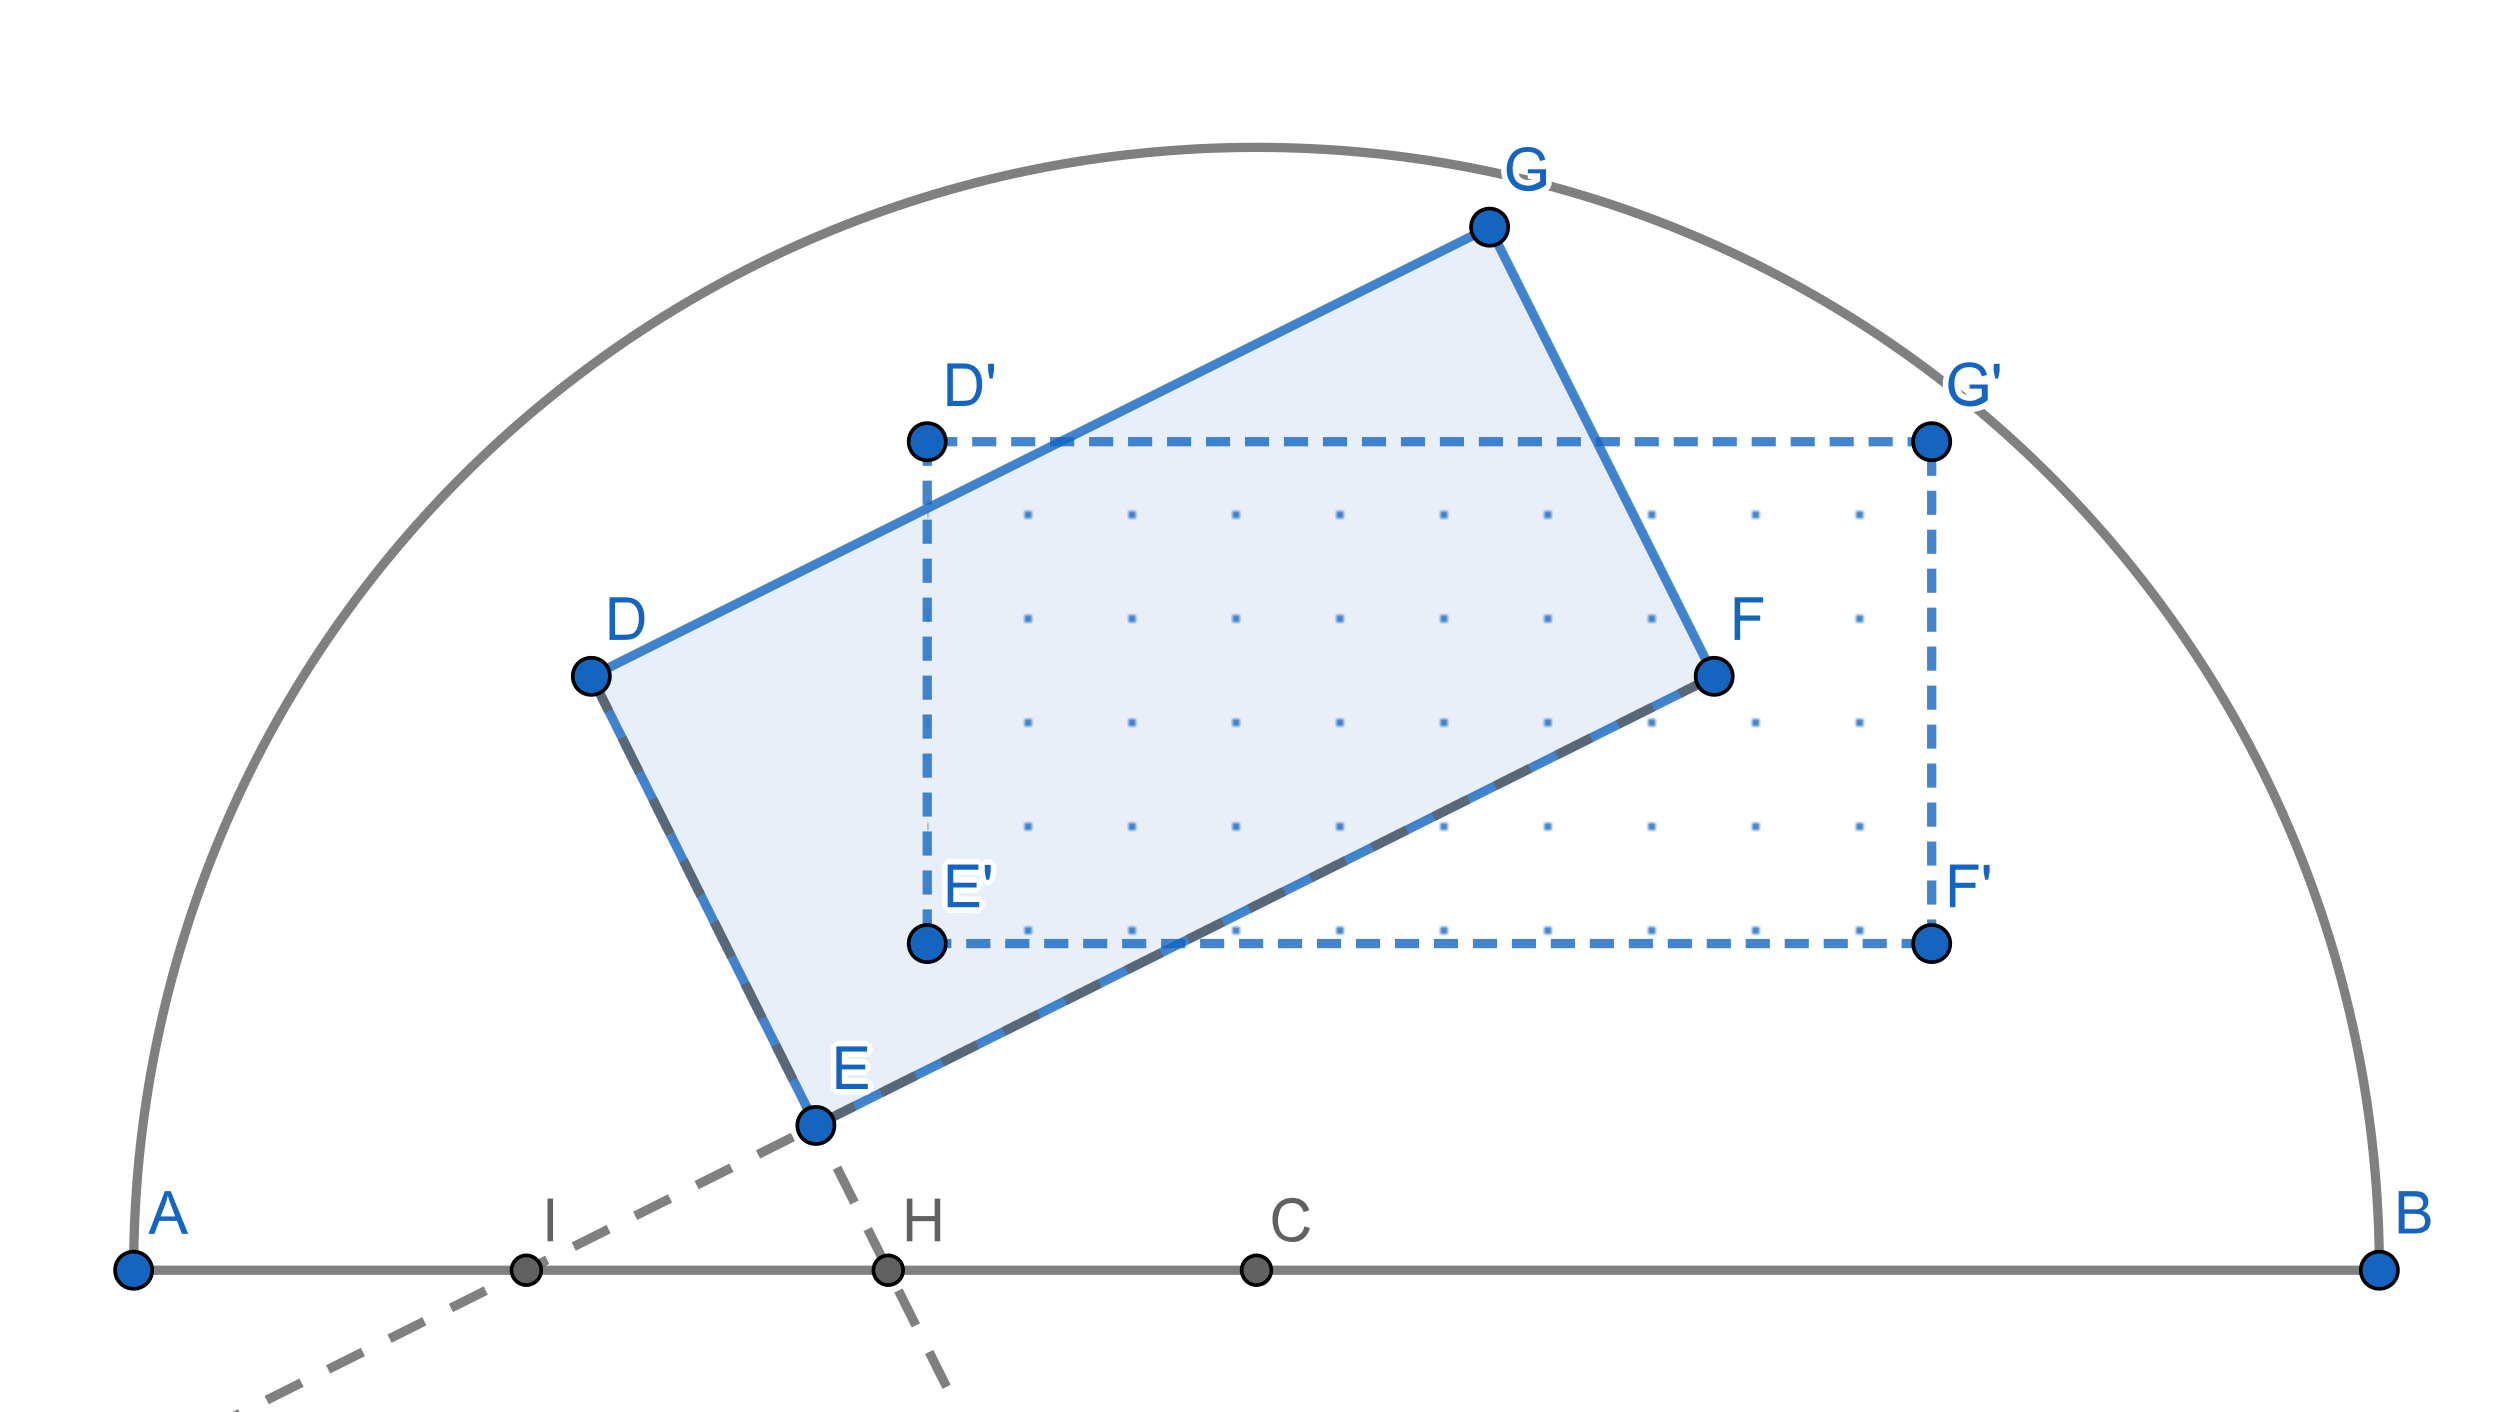 <?xml version="1.0" encoding="utf-8"?>
<!-- Generator: Adobe Illustrator 27.0.0, SVG Export Plug-In . SVG Version: 6.00 Build 0)  -->
<svg version="1.1" id="图层_1" xmlns="http://www.w3.org/2000/svg" xmlns:xlink="http://www.w3.org/1999/xlink" x="0px" y="0px"
	 viewBox="0 0 673.5 380.4" enable-background="new 0 0 673.5 380.4" xml:space="preserve">
<pattern  x="-277" y="380.4" width="28" height="28" patternUnits="userSpaceOnUse" id="NCgwUnRhoSxC" viewBox="0 -28 28 28" overflow="visible">
	<g>
		<rect y="-28" fill="none" width="28" height="28"/>
		<path fill="#1565C0" d="M11-10c0-0.6-0.4-1-1-1s-1,0.4-1,1s0.4,1,1,1S11-9.4,11-10"/>
	</g>
</pattern>
<g>
	<defs>
		<rect id="SVGID_1_" x="-277" y="-395.6" width="1278" height="776"/>
	</defs>
	<clipPath id="SVGID_00000041979405215183778410000001578158370949622940_">
		<use xlink:href="#SVGID_1_"  overflow="visible"/>
	</clipPath>
	<g transform="scale(1,1)" clip-path="url(#SVGID_00000041979405215183778410000001578158370949622940_)">
		<g>
			<rect x="-277" y="-395.6" fill="#FFFFFF" width="1278" height="776"/>
			<path fill-rule="evenodd" clip-rule="evenodd" fill="#1565C0" fill-opacity="9.803922e-02" d="M159.3,182.2l60.5,121l242-121
				l-60.5-121L159.3,182.2z"/>
			
				<pattern  id="SVGID_00000064334945316539800930000017017325023845527680_" xlink:href="#NCgwUnRhoSxC" patternTransform="matrix(1 0 0 -1 12 -16123)">
			</pattern>
			<path fill-rule="evenodd" clip-rule="evenodd" fill="url(#SVGID_00000064334945316539800930000017017325023845527680_)" d="
				M249.8,119v135.3h270.6V119H249.8z"/>
			
				<path fill="none" stroke="#616161" stroke-width="2.5" stroke-linecap="round" stroke-linejoin="round" stroke-miterlimit="10" stroke-opacity="0.8" d="
				M641,342.2c0-167.1-135.4-302.5-302.5-302.5S36,175.1,36,342.2"/>
			
				<path fill="none" stroke="#616161" stroke-width="2.5" stroke-linecap="round" stroke-linejoin="round" stroke-miterlimit="10" stroke-opacity="0.8" d="
				M36,342.2h605"/>
			
				<path fill="none" stroke="#1565C0" stroke-width="2.5" stroke-linecap="round" stroke-linejoin="round" stroke-miterlimit="10" stroke-opacity="0.8" d="
				M159.3,182.2l60.5,121"/>
			
				<path fill="none" stroke="#1565C0" stroke-width="2.5" stroke-linecap="round" stroke-linejoin="round" stroke-miterlimit="10" stroke-opacity="0.8" d="
				M219.8,303.2l242-121"/>
			
				<path fill="none" stroke="#1565C0" stroke-width="2.5" stroke-linecap="round" stroke-linejoin="round" stroke-miterlimit="10" stroke-opacity="0.8" d="
				M461.8,182.2l-60.5-121"/>
			
				<path fill="none" stroke="#1565C0" stroke-width="2.5" stroke-linecap="round" stroke-linejoin="round" stroke-miterlimit="10" stroke-opacity="0.8" d="
				M401.3,61.2l-242,121"/>
			
				<path fill="none" stroke="#616161" stroke-width="2.5" stroke-linejoin="round" stroke-miterlimit="10" stroke-opacity="0.8" stroke-dasharray="10.5,8" d="
				M159.3,182.2l99.1,198.2"/>
			
				<path fill="none" stroke="#616161" stroke-width="2.5" stroke-linejoin="round" stroke-miterlimit="10" stroke-opacity="0.8" stroke-dasharray="10.5,8" d="
				M461.8,182.2L-277,551.6"/>
			
				<path fill="none" stroke="#1565C0" stroke-width="2.5" stroke-linejoin="round" stroke-miterlimit="10" stroke-opacity="0.8" stroke-dasharray="6.5,4" d="
				M249.8,119v135.3"/>
			
				<path fill="none" stroke="#1565C0" stroke-width="2.5" stroke-linejoin="round" stroke-miterlimit="10" stroke-opacity="0.8" stroke-dasharray="6.5,4" d="
				M249.8,254.2h270.6"/>
			
				<path fill="none" stroke="#1565C0" stroke-width="2.5" stroke-linejoin="round" stroke-miterlimit="10" stroke-opacity="0.8" stroke-dasharray="6.5,4" d="
				M520.4,254.2V119"/>
			
				<path fill="none" stroke="#1565C0" stroke-width="2.5" stroke-linejoin="round" stroke-miterlimit="10" stroke-opacity="0.8" stroke-dasharray="6.5,4" d="
				M520.4,119H249.8"/>
			<path fill="#1565C0" d="M41,342.2c0,2.8-2.2,5-5,5s-5-2.2-5-5s2.2-5,5-5S41,339.5,41,342.2z"/>
			<path fill="none" stroke="#000000" stroke-linecap="round" stroke-linejoin="round" stroke-miterlimit="10" d="M41,342.2
				c0,2.8-2.2,5-5,5s-5-2.2-5-5s2.2-5,5-5S41,339.5,41,342.2z"/>
			<g enable-background="new    ">
				<path fill="#1565C0" d="M40,332.4l4.4-11.5H46l4.7,11.5H49l-1.3-3.5h-4.8l-1.3,3.5H40z M43.3,327.7h3.9l-1.2-3.2
					c-0.4-1-0.6-1.8-0.8-2.4c-0.1,0.7-0.4,1.5-0.6,2.2L43.3,327.7z"/>
			</g>
			<g enable-background="new    ">
				<path fill="none" stroke="#FFFFFF" stroke-width="3" stroke-linejoin="bevel" stroke-miterlimit="10" d="M40,332.4l4.4-11.5H46
					l4.7,11.5H49l-1.3-3.5h-4.8l-1.3,3.5H40z M43.3,327.7h3.9l-1.2-3.2c-0.4-1-0.6-1.8-0.8-2.4c-0.1,0.7-0.4,1.5-0.6,2.2L43.3,327.7
					z"/>
			</g>
			<g enable-background="new    ">
				<path fill="#1565C0" d="M40,332.4l4.4-11.5H46l4.7,11.5H49l-1.3-3.5h-4.8l-1.3,3.5H40z M43.3,327.7h3.9l-1.2-3.2
					c-0.4-1-0.6-1.8-0.8-2.4c-0.1,0.7-0.4,1.5-0.6,2.2L43.3,327.7z"/>
			</g>
			<path fill="#1565C0" d="M646,342.2c0,2.8-2.2,5-5,5s-5-2.2-5-5s2.2-5,5-5S646,339.5,646,342.2z"/>
			<path fill="none" stroke="#000000" stroke-linecap="round" stroke-linejoin="round" stroke-miterlimit="10" d="M646,342.2
				c0,2.8-2.2,5-5,5s-5-2.2-5-5s2.2-5,5-5S646,339.5,646,342.2z"/>
			<g enable-background="new    ">
				<path fill="#1565C0" d="M646.2,332.4v-11.5h4.3c0.9,0,1.6,0.1,2.1,0.3c0.5,0.2,0.9,0.6,1.2,1.1c0.3,0.5,0.4,1,0.4,1.5
					c0,0.5-0.1,1-0.4,1.4s-0.7,0.8-1.2,1c0.7,0.2,1.2,0.5,1.6,1c0.4,0.5,0.6,1.1,0.6,1.7c0,0.5-0.1,1-0.3,1.5s-0.5,0.8-0.8,1.1
					c-0.3,0.2-0.8,0.4-1.3,0.6c-0.5,0.1-1.1,0.2-1.8,0.2H646.2z M647.7,325.8h2.5c0.7,0,1.2,0,1.4-0.1c0.4-0.1,0.7-0.3,0.9-0.6
					s0.3-0.6,0.3-1c0-0.4-0.1-0.7-0.3-1c-0.2-0.3-0.4-0.5-0.8-0.6c-0.3-0.1-0.9-0.2-1.7-0.2h-2.3V325.8z M647.7,331h2.9
					c0.5,0,0.8,0,1-0.1c0.3-0.1,0.6-0.2,0.9-0.3s0.4-0.4,0.6-0.6c0.2-0.3,0.2-0.6,0.2-1c0-0.4-0.1-0.8-0.3-1.1s-0.5-0.5-0.9-0.7
					c-0.4-0.1-0.9-0.2-1.7-0.2h-2.6V331z"/>
			</g>
			<g enable-background="new    ">
				<path fill="none" stroke="#FFFFFF" stroke-width="3" stroke-linejoin="bevel" stroke-miterlimit="10" d="M646.2,332.4v-11.5h4.3
					c0.9,0,1.6,0.1,2.1,0.3c0.5,0.2,0.9,0.6,1.2,1.1c0.3,0.5,0.4,1,0.4,1.5c0,0.5-0.1,1-0.4,1.4s-0.7,0.8-1.2,1
					c0.7,0.2,1.2,0.5,1.6,1c0.4,0.5,0.6,1.1,0.6,1.7c0,0.5-0.1,1-0.3,1.5s-0.5,0.8-0.8,1.1c-0.3,0.2-0.8,0.4-1.3,0.6
					c-0.5,0.1-1.1,0.2-1.8,0.2H646.2z M647.7,325.8h2.5c0.7,0,1.2,0,1.4-0.1c0.4-0.1,0.7-0.3,0.9-0.6s0.3-0.6,0.3-1
					c0-0.4-0.1-0.7-0.3-1c-0.2-0.3-0.4-0.5-0.8-0.6c-0.3-0.1-0.9-0.2-1.7-0.2h-2.3V325.8z M647.7,331h2.9c0.5,0,0.8,0,1-0.1
					c0.3-0.1,0.6-0.2,0.9-0.3s0.4-0.4,0.6-0.6c0.2-0.3,0.2-0.6,0.2-1c0-0.4-0.1-0.8-0.3-1.1s-0.5-0.5-0.9-0.7
					c-0.4-0.1-0.9-0.2-1.7-0.2h-2.6V331z"/>
			</g>
			<g enable-background="new    ">
				<path fill="#1565C0" d="M646.2,332.4v-11.5h4.3c0.9,0,1.6,0.1,2.1,0.3c0.5,0.2,0.9,0.6,1.2,1.1c0.3,0.5,0.4,1,0.4,1.5
					c0,0.5-0.1,1-0.4,1.4s-0.7,0.8-1.2,1c0.7,0.2,1.2,0.5,1.6,1c0.4,0.5,0.6,1.1,0.6,1.7c0,0.5-0.1,1-0.3,1.5s-0.5,0.8-0.8,1.1
					c-0.3,0.2-0.8,0.4-1.3,0.6c-0.5,0.1-1.1,0.2-1.8,0.2H646.2z M647.7,325.8h2.5c0.7,0,1.2,0,1.4-0.1c0.4-0.1,0.7-0.3,0.9-0.6
					s0.3-0.6,0.3-1c0-0.4-0.1-0.7-0.3-1c-0.2-0.3-0.4-0.5-0.8-0.6c-0.3-0.1-0.9-0.2-1.7-0.2h-2.3V325.8z M647.7,331h2.9
					c0.5,0,0.8,0,1-0.1c0.3-0.1,0.6-0.2,0.9-0.3s0.4-0.4,0.6-0.6c0.2-0.3,0.2-0.6,0.2-1c0-0.4-0.1-0.8-0.3-1.1s-0.5-0.5-0.9-0.7
					c-0.4-0.1-0.9-0.2-1.7-0.2h-2.6V331z"/>
			</g>
			<path fill="#616161" d="M342.5,342.2c0,2.2-1.8,4-4,4c-2.2,0-4-1.8-4-4c0-2.2,1.8-4,4-4C340.7,338.2,342.5,340,342.5,342.2z"/>
			<path fill="none" stroke="#000000" stroke-linecap="round" stroke-linejoin="round" stroke-miterlimit="10" d="M342.5,342.2
				c0,2.2-1.8,4-4,4c-2.2,0-4-1.8-4-4c0-2.2,1.8-4,4-4C340.7,338.2,342.5,340,342.5,342.2z"/>
			<g enable-background="new    ">
				<path fill="#616161" d="M351.4,330.4l1.5,0.4c-0.3,1.2-0.9,2.2-1.7,2.8c-0.8,0.7-1.8,1-3,1c-1.2,0-2.2-0.3-3-0.8
					s-1.4-1.2-1.8-2.2c-0.4-1-0.6-2-0.6-3.1c0-1.2,0.2-2.2,0.7-3.1c0.5-0.9,1.1-1.6,1.9-2c0.8-0.5,1.8-0.7,2.8-0.7
					c1.1,0,2.1,0.3,2.9,0.9s1.3,1.4,1.6,2.5l-1.5,0.4c-0.3-0.8-0.7-1.4-1.2-1.8c-0.5-0.4-1.1-0.6-1.9-0.6c-0.9,0-1.6,0.2-2.2,0.6
					c-0.6,0.4-1,1-1.2,1.7c-0.2,0.7-0.4,1.4-0.4,2.2c0,1,0.1,1.8,0.4,2.6c0.3,0.7,0.7,1.3,1.3,1.6c0.6,0.4,1.2,0.5,1.9,0.5
					c0.8,0,1.6-0.2,2.2-0.7C350.8,332.1,351.2,331.3,351.4,330.4z"/>
			</g>
			<g enable-background="new    ">
				<path fill="none" stroke="#FFFFFF" stroke-width="3" stroke-linejoin="bevel" stroke-miterlimit="10" d="M351.4,330.4l1.5,0.4
					c-0.3,1.2-0.9,2.2-1.7,2.8c-0.8,0.7-1.8,1-3,1c-1.2,0-2.2-0.3-3-0.8s-1.4-1.2-1.8-2.2c-0.4-1-0.6-2-0.6-3.1
					c0-1.2,0.2-2.2,0.7-3.1c0.5-0.9,1.1-1.6,1.9-2c0.8-0.5,1.8-0.7,2.8-0.7c1.1,0,2.1,0.3,2.9,0.9s1.3,1.4,1.6,2.5l-1.5,0.4
					c-0.3-0.8-0.7-1.4-1.2-1.8c-0.5-0.4-1.1-0.6-1.9-0.6c-0.9,0-1.6,0.2-2.2,0.6c-0.6,0.4-1,1-1.2,1.7c-0.2,0.7-0.4,1.4-0.4,2.2
					c0,1,0.1,1.8,0.4,2.6c0.3,0.7,0.7,1.3,1.3,1.6c0.6,0.4,1.2,0.5,1.9,0.5c0.8,0,1.6-0.2,2.2-0.7
					C350.8,332.1,351.2,331.3,351.4,330.4z"/>
			</g>
			<g enable-background="new    ">
				<path fill="#616161" d="M351.4,330.4l1.5,0.4c-0.3,1.2-0.9,2.2-1.7,2.8c-0.8,0.7-1.8,1-3,1c-1.2,0-2.2-0.3-3-0.8
					s-1.4-1.2-1.8-2.2c-0.4-1-0.6-2-0.6-3.1c0-1.2,0.2-2.2,0.7-3.1c0.5-0.9,1.1-1.6,1.9-2c0.8-0.5,1.8-0.7,2.8-0.7
					c1.1,0,2.1,0.3,2.9,0.9s1.3,1.4,1.6,2.5l-1.5,0.4c-0.3-0.8-0.7-1.4-1.2-1.8c-0.5-0.4-1.1-0.6-1.9-0.6c-0.9,0-1.6,0.2-2.2,0.6
					c-0.6,0.4-1,1-1.2,1.7c-0.2,0.7-0.4,1.4-0.4,2.2c0,1,0.1,1.8,0.4,2.6c0.3,0.7,0.7,1.3,1.3,1.6c0.6,0.4,1.2,0.5,1.9,0.5
					c0.8,0,1.6-0.2,2.2-0.7C350.8,332.1,351.2,331.3,351.4,330.4z"/>
			</g>
			<path fill="#1565C0" d="M224.8,303.2c0,2.8-2.2,5-5,5c-2.8,0-5-2.2-5-5s2.2-5,5-5C222.6,298.2,224.8,300.4,224.8,303.2z"/>
			<path fill="none" stroke="#000000" stroke-linecap="round" stroke-linejoin="round" stroke-miterlimit="10" d="M224.8,303.2
				c0,2.8-2.2,5-5,5c-2.8,0-5-2.2-5-5s2.2-5,5-5C222.6,298.2,224.8,300.4,224.8,303.2z"/>
			<g enable-background="new    ">
				<path fill="#1565C0" d="M225.3,293.4v-11.5h8.3v1.4h-6.8v3.5h6.3v1.3h-6.3v3.9h7v1.4H225.3z"/>
			</g>
			<g enable-background="new    ">
				<path fill="none" stroke="#FFFFFF" stroke-width="3" stroke-linejoin="bevel" stroke-miterlimit="10" d="M225.3,293.4v-11.5h8.3
					v1.4h-6.8v3.5h6.3v1.3h-6.3v3.9h7v1.4H225.3z"/>
			</g>
			<g enable-background="new    ">
				<path fill="#1565C0" d="M225.3,293.4v-11.5h8.3v1.4h-6.8v3.5h6.3v1.3h-6.3v3.9h7v1.4H225.3z"/>
			</g>
			<path fill="#1565C0" d="M466.8,182.2c0,2.8-2.2,5-5,5c-2.8,0-5-2.2-5-5s2.2-5,5-5C464.6,177.2,466.8,179.4,466.8,182.2z"/>
			<path fill="none" stroke="#000000" stroke-linecap="round" stroke-linejoin="round" stroke-miterlimit="10" d="M466.8,182.2
				c0,2.8-2.2,5-5,5c-2.8,0-5-2.2-5-5s2.2-5,5-5C464.6,177.2,466.8,179.4,466.8,182.2z"/>
			<g enable-background="new    ">
				<path fill="#1565C0" d="M467.3,172.4v-11.5h7.7v1.4h-6.2v3.5h5.4v1.4h-5.4v5.2H467.3z"/>
			</g>
			<g enable-background="new    ">
				<path fill="none" stroke="#FFFFFF" stroke-width="3" stroke-linejoin="bevel" stroke-miterlimit="10" d="M467.3,172.4v-11.5h7.7
					v1.4h-6.2v3.5h5.4v1.4h-5.4v5.2H467.3z"/>
			</g>
			<g enable-background="new    ">
				<path fill="#1565C0" d="M467.3,172.4v-11.5h7.7v1.4h-6.2v3.5h5.4v1.4h-5.4v5.2H467.3z"/>
			</g>
			<path fill="#1565C0" d="M164.3,182.2c0,2.8-2.2,5-5,5c-2.8,0-5-2.2-5-5s2.2-5,5-5C162.1,177.2,164.3,179.4,164.3,182.2z"/>
			<path fill="none" stroke="#000000" stroke-linecap="round" stroke-linejoin="round" stroke-miterlimit="10" d="M164.3,182.2
				c0,2.8-2.2,5-5,5c-2.8,0-5-2.2-5-5s2.2-5,5-5C162.1,177.2,164.3,179.4,164.3,182.2z"/>
			<g enable-background="new    ">
				<path fill="#1565C0" d="M164.2,172.4v-11.5h3.9c0.9,0,1.6,0.1,2,0.2c0.7,0.2,1.2,0.4,1.7,0.8c0.6,0.5,1.1,1.2,1.4,2
					c0.3,0.8,0.4,1.7,0.4,2.7c0,0.9-0.1,1.6-0.3,2.3s-0.5,1.2-0.8,1.7c-0.3,0.4-0.7,0.8-1,1c-0.4,0.3-0.8,0.4-1.4,0.6
					c-0.5,0.1-1.1,0.2-1.8,0.2H164.2z M165.8,171h2.4c0.8,0,1.3-0.1,1.8-0.2s0.8-0.3,1-0.6c0.4-0.4,0.6-0.8,0.8-1.4
					c0.2-0.6,0.3-1.3,0.3-2.2c0-1.2-0.2-2.1-0.6-2.8c-0.4-0.6-0.9-1.1-1.4-1.3c-0.4-0.2-1.1-0.2-2-0.2h-2.4V171z"/>
			</g>
			<g enable-background="new    ">
				<path fill="none" stroke="#FFFFFF" stroke-width="3" stroke-linejoin="bevel" stroke-miterlimit="10" d="M164.2,172.4v-11.5h3.9
					c0.9,0,1.6,0.1,2,0.2c0.7,0.2,1.2,0.4,1.7,0.8c0.6,0.5,1.1,1.2,1.4,2c0.3,0.8,0.4,1.7,0.4,2.7c0,0.9-0.1,1.6-0.3,2.3
					s-0.5,1.2-0.8,1.7c-0.3,0.4-0.7,0.8-1,1c-0.4,0.3-0.8,0.4-1.4,0.6c-0.5,0.1-1.1,0.2-1.8,0.2H164.2z M165.8,171h2.4
					c0.8,0,1.3-0.1,1.8-0.2s0.8-0.3,1-0.6c0.4-0.4,0.6-0.8,0.8-1.4c0.2-0.6,0.3-1.3,0.3-2.2c0-1.2-0.2-2.1-0.6-2.8
					c-0.4-0.6-0.9-1.1-1.4-1.3c-0.4-0.2-1.1-0.2-2-0.2h-2.4V171z"/>
			</g>
			<g enable-background="new    ">
				<path fill="#1565C0" d="M164.2,172.4v-11.5h3.9c0.9,0,1.6,0.1,2,0.2c0.7,0.2,1.2,0.4,1.7,0.8c0.6,0.5,1.1,1.2,1.4,2
					c0.3,0.8,0.4,1.7,0.4,2.7c0,0.9-0.1,1.6-0.3,2.3s-0.5,1.2-0.8,1.7c-0.3,0.4-0.7,0.8-1,1c-0.4,0.3-0.8,0.4-1.4,0.6
					c-0.5,0.1-1.1,0.2-1.8,0.2H164.2z M165.8,171h2.4c0.8,0,1.3-0.1,1.8-0.2s0.8-0.3,1-0.6c0.4-0.4,0.6-0.8,0.8-1.4
					c0.2-0.6,0.3-1.3,0.3-2.2c0-1.2-0.2-2.1-0.6-2.8c-0.4-0.6-0.9-1.1-1.4-1.3c-0.4-0.2-1.1-0.2-2-0.2h-2.4V171z"/>
			</g>
			<path fill="#1565C0" d="M406.3,61.2c0,2.8-2.2,5-5,5c-2.8,0-5-2.2-5-5c0-2.8,2.2-5,5-5C404.1,56.2,406.3,58.4,406.3,61.2z"/>
			<path fill="none" stroke="#000000" stroke-linecap="round" stroke-linejoin="round" stroke-miterlimit="10" d="M406.3,61.2
				c0,2.8-2.2,5-5,5c-2.8,0-5-2.2-5-5c0-2.8,2.2-5,5-5C404.1,56.2,406.3,58.4,406.3,61.2z"/>
			<g enable-background="new    ">
				<path fill="#1565C0" d="M411.6,46.9v-1.3l4.9,0v4.2c-0.7,0.6-1.5,1-2.3,1.3c-0.8,0.3-1.6,0.4-2.4,0.4c-1.1,0-2.1-0.2-3.1-0.7
					c-0.9-0.5-1.6-1.2-2.1-2.1s-0.7-1.9-0.7-3.1c0-1.1,0.2-2.2,0.7-3.1c0.5-1,1.1-1.7,2-2.2s1.9-0.7,3-0.7c0.8,0,1.6,0.1,2.2,0.4
					c0.7,0.3,1.2,0.6,1.6,1.1c0.4,0.5,0.7,1.1,0.9,1.9l-1.4,0.4c-0.2-0.6-0.4-1-0.6-1.4c-0.3-0.3-0.6-0.6-1.1-0.8
					c-0.5-0.2-1-0.3-1.6-0.3c-0.7,0-1.3,0.1-1.8,0.3c-0.5,0.2-0.9,0.5-1.2,0.8c-0.3,0.3-0.6,0.7-0.7,1.1c-0.3,0.7-0.4,1.5-0.4,2.3
					c0,1,0.2,1.9,0.5,2.6s0.9,1.2,1.5,1.5s1.4,0.5,2.1,0.5c0.7,0,1.3-0.1,1.9-0.4s1.1-0.5,1.4-0.8v-2.1H411.6z"/>
			</g>
			<g enable-background="new    ">
				<path fill="none" stroke="#FFFFFF" stroke-width="3" stroke-linejoin="bevel" stroke-miterlimit="10" d="M411.6,46.9v-1.3l4.9,0
					v4.2c-0.7,0.6-1.5,1-2.3,1.3c-0.8,0.3-1.6,0.4-2.4,0.4c-1.1,0-2.1-0.2-3.1-0.7c-0.9-0.5-1.6-1.2-2.1-2.1s-0.7-1.9-0.7-3.1
					c0-1.1,0.2-2.2,0.7-3.1c0.5-1,1.1-1.7,2-2.2s1.9-0.7,3-0.7c0.8,0,1.6,0.1,2.2,0.4c0.7,0.3,1.2,0.6,1.6,1.1
					c0.4,0.5,0.7,1.1,0.9,1.9l-1.4,0.4c-0.2-0.6-0.4-1-0.6-1.4c-0.3-0.3-0.6-0.6-1.1-0.8c-0.5-0.2-1-0.3-1.6-0.3
					c-0.7,0-1.3,0.1-1.8,0.3c-0.5,0.2-0.9,0.5-1.2,0.8c-0.3,0.3-0.6,0.7-0.7,1.1c-0.3,0.7-0.4,1.5-0.4,2.3c0,1,0.2,1.9,0.5,2.6
					s0.9,1.2,1.5,1.5s1.4,0.5,2.1,0.5c0.7,0,1.3-0.1,1.9-0.4s1.1-0.5,1.4-0.8v-2.1H411.6z"/>
			</g>
			<g enable-background="new    ">
				<path fill="#1565C0" d="M411.6,46.9v-1.3l4.9,0v4.2c-0.7,0.6-1.5,1-2.3,1.3c-0.8,0.3-1.6,0.4-2.4,0.4c-1.1,0-2.1-0.2-3.1-0.7
					c-0.9-0.5-1.6-1.2-2.1-2.1s-0.7-1.9-0.7-3.1c0-1.1,0.2-2.2,0.7-3.1c0.5-1,1.1-1.7,2-2.2s1.9-0.7,3-0.7c0.8,0,1.6,0.1,2.2,0.4
					c0.7,0.3,1.2,0.6,1.6,1.1c0.4,0.5,0.7,1.1,0.9,1.9l-1.4,0.4c-0.2-0.6-0.4-1-0.6-1.4c-0.3-0.3-0.6-0.6-1.1-0.8
					c-0.5-0.2-1-0.3-1.6-0.3c-0.7,0-1.3,0.1-1.8,0.3c-0.5,0.2-0.9,0.5-1.2,0.8c-0.3,0.3-0.6,0.7-0.7,1.1c-0.3,0.7-0.4,1.5-0.4,2.3
					c0,1,0.2,1.9,0.5,2.6s0.9,1.2,1.5,1.5s1.4,0.5,2.1,0.5c0.7,0,1.3-0.1,1.9-0.4s1.1-0.5,1.4-0.8v-2.1H411.6z"/>
			</g>
			<path fill="#616161" d="M243.3,342.2c0,2.2-1.8,4-4,4c-2.2,0-4-1.8-4-4c0-2.2,1.8-4,4-4C241.5,338.2,243.3,340,243.3,342.2z"/>
			<path fill="none" stroke="#000000" stroke-linecap="round" stroke-linejoin="round" stroke-miterlimit="10" d="M243.3,342.2
				c0,2.2-1.8,4-4,4c-2.2,0-4-1.8-4-4c0-2.2,1.8-4,4-4C241.5,338.2,243.3,340,243.3,342.2z"/>
			<g enable-background="new    ">
				<path fill="#616161" d="M244.3,334.4v-11.5h1.5v4.7h6v-4.7h1.5v11.5h-1.5V329h-6v5.4H244.3z"/>
			</g>
			<g enable-background="new    ">
				<path fill="none" stroke="#FFFFFF" stroke-width="3" stroke-linejoin="bevel" stroke-miterlimit="10" d="M244.3,334.4v-11.5h1.5
					v4.7h6v-4.7h1.5v11.5h-1.5V329h-6v5.4H244.3z"/>
			</g>
			<g enable-background="new    ">
				<path fill="#616161" d="M244.3,334.4v-11.5h1.5v4.7h6v-4.7h1.5v11.5h-1.5V329h-6v5.4H244.3z"/>
			</g>
			<path fill="#616161" d="M145.8,342.2c0,2.2-1.8,4-4,4s-4-1.8-4-4c0-2.2,1.8-4,4-4S145.8,340,145.8,342.2z"/>
			<path fill="none" stroke="#000000" stroke-linecap="round" stroke-linejoin="round" stroke-miterlimit="10" d="M145.8,342.2
				c0,2.2-1.8,4-4,4s-4-1.8-4-4c0-2.2,1.8-4,4-4S145.8,340,145.8,342.2z"/>
			<g enable-background="new    ">
				<path fill="#616161" d="M147.5,334.4v-11.5h1.5v11.5H147.5z"/>
			</g>
			<g enable-background="new    ">
				<path fill="none" stroke="#FFFFFF" stroke-width="3" stroke-linejoin="bevel" stroke-miterlimit="10" d="M147.5,334.4v-11.5h1.5
					v11.5H147.5z"/>
			</g>
			<g enable-background="new    ">
				<path fill="#616161" d="M147.5,334.4v-11.5h1.5v11.5H147.5z"/>
			</g>
			<path fill="#1565C0" d="M254.8,119c0,2.8-2.2,5-5,5s-5-2.2-5-5c0-2.8,2.2-5,5-5S254.8,116.2,254.8,119z"/>
			<path fill="none" stroke="#000000" stroke-linecap="round" stroke-linejoin="round" stroke-miterlimit="10" d="M254.8,119
				c0,2.8-2.2,5-5,5s-5-2.2-5-5c0-2.8,2.2-5,5-5S254.8,116.2,254.8,119z"/>
			<g enable-background="new    ">
				<path fill="#1565C0" d="M255.2,109.4V97.9h3.9c0.9,0,1.6,0.1,2,0.2c0.7,0.2,1.2,0.4,1.7,0.8c0.6,0.5,1.1,1.2,1.4,2
					c0.3,0.8,0.4,1.7,0.4,2.7c0,0.9-0.1,1.6-0.3,2.3s-0.5,1.2-0.8,1.7c-0.3,0.4-0.7,0.8-1,1c-0.4,0.3-0.8,0.4-1.4,0.6
					c-0.5,0.1-1.1,0.2-1.8,0.2H255.2z M256.8,108h2.4c0.8,0,1.3-0.1,1.8-0.2s0.8-0.3,1-0.6c0.4-0.4,0.6-0.8,0.8-1.4
					c0.2-0.6,0.3-1.3,0.3-2.2c0-1.2-0.2-2.1-0.6-2.8c-0.4-0.6-0.9-1.1-1.4-1.3c-0.4-0.2-1.1-0.2-2-0.2h-2.4V108z"/>
				<path fill="#1565C0" d="M266.6,102l-0.4-2.1v-1.9h1.6v1.9l-0.4,2.1H266.6z"/>
			</g>
			<g enable-background="new    ">
				<path fill="none" stroke="#FFFFFF" stroke-width="3" stroke-linejoin="bevel" stroke-miterlimit="10" d="M255.2,109.4V97.9h3.9
					c0.9,0,1.6,0.1,2,0.2c0.7,0.2,1.2,0.4,1.7,0.8c0.6,0.5,1.1,1.2,1.4,2c0.3,0.8,0.4,1.7,0.4,2.7c0,0.9-0.1,1.6-0.3,2.3
					s-0.5,1.2-0.8,1.7c-0.3,0.4-0.7,0.8-1,1c-0.4,0.3-0.8,0.4-1.4,0.6c-0.5,0.1-1.1,0.2-1.8,0.2H255.2z M256.8,108h2.4
					c0.8,0,1.3-0.1,1.8-0.2s0.8-0.3,1-0.6c0.4-0.4,0.6-0.8,0.8-1.4c0.2-0.6,0.3-1.3,0.3-2.2c0-1.2-0.2-2.1-0.6-2.8
					c-0.4-0.6-0.9-1.1-1.4-1.3c-0.4-0.2-1.1-0.2-2-0.2h-2.4V108z"/>
				<path fill="none" stroke="#FFFFFF" stroke-width="3" stroke-linejoin="bevel" stroke-miterlimit="10" d="M266.6,102l-0.4-2.1
					v-1.9h1.6v1.9l-0.4,2.1H266.6z"/>
			</g>
			<g enable-background="new    ">
				<path fill="#1565C0" d="M255.2,109.4V97.9h3.9c0.9,0,1.6,0.1,2,0.2c0.7,0.2,1.2,0.4,1.7,0.8c0.6,0.5,1.1,1.2,1.4,2
					c0.3,0.8,0.4,1.7,0.4,2.7c0,0.9-0.1,1.6-0.3,2.3s-0.5,1.2-0.8,1.7c-0.3,0.4-0.7,0.8-1,1c-0.4,0.3-0.8,0.4-1.4,0.6
					c-0.5,0.1-1.1,0.2-1.8,0.2H255.2z M256.8,108h2.4c0.8,0,1.3-0.1,1.8-0.2s0.8-0.3,1-0.6c0.4-0.4,0.6-0.8,0.8-1.4
					c0.2-0.6,0.3-1.3,0.3-2.2c0-1.2-0.2-2.1-0.6-2.8c-0.4-0.6-0.9-1.1-1.4-1.3c-0.4-0.2-1.1-0.2-2-0.2h-2.4V108z"/>
				<path fill="#1565C0" d="M266.6,102l-0.4-2.1v-1.9h1.6v1.9l-0.4,2.1H266.6z"/>
			</g>
			<path fill="#1565C0" d="M254.8,254.2c0,2.8-2.2,5-5,5s-5-2.2-5-5c0-2.8,2.2-5,5-5S254.8,251.5,254.8,254.2z"/>
			<path fill="none" stroke="#000000" stroke-linecap="round" stroke-linejoin="round" stroke-miterlimit="10" d="M254.8,254.2
				c0,2.8-2.2,5-5,5s-5-2.2-5-5c0-2.8,2.2-5,5-5S254.8,251.5,254.8,254.2z"/>
			<g enable-background="new    ">
				<path fill="#1565C0" d="M255.3,244.4v-11.5h8.3v1.4h-6.8v3.5h6.3v1.3h-6.3v3.9h7v1.4H255.3z"/>
				<path fill="#1565C0" d="M265.7,237l-0.4-2.1v-1.9h1.6v1.9l-0.4,2.1H265.7z"/>
			</g>
			<g enable-background="new    ">
				<path fill="none" stroke="#FFFFFF" stroke-width="3" stroke-linejoin="bevel" stroke-miterlimit="10" d="M255.3,244.4v-11.5h8.3
					v1.4h-6.8v3.5h6.3v1.3h-6.3v3.9h7v1.4H255.3z"/>
				<path fill="none" stroke="#FFFFFF" stroke-width="3" stroke-linejoin="bevel" stroke-miterlimit="10" d="M265.7,237l-0.4-2.1
					v-1.9h1.6v1.9l-0.4,2.1H265.7z"/>
			</g>
			<g enable-background="new    ">
				<path fill="#1565C0" d="M255.3,244.4v-11.5h8.3v1.4h-6.8v3.5h6.3v1.3h-6.3v3.9h7v1.4H255.3z"/>
				<path fill="#1565C0" d="M265.7,237l-0.4-2.1v-1.9h1.6v1.9l-0.4,2.1H265.7z"/>
			</g>
			<path fill="#1565C0" d="M525.4,254.2c0,2.8-2.2,5-5,5s-5-2.2-5-5c0-2.8,2.2-5,5-5S525.4,251.5,525.4,254.2z"/>
			<path fill="none" stroke="#000000" stroke-linecap="round" stroke-linejoin="round" stroke-miterlimit="10" d="M525.4,254.2
				c0,2.8-2.2,5-5,5s-5-2.2-5-5c0-2.8,2.2-5,5-5S525.4,251.5,525.4,254.2z"/>
			<g enable-background="new    ">
				<path fill="#1565C0" d="M525.3,244.4v-11.5h7.7v1.4h-6.2v3.5h5.4v1.4h-5.4v5.2H525.3z"/>
				<path fill="#1565C0" d="M534.8,237l-0.4-2.1v-1.9h1.6v1.9l-0.4,2.1H534.8z"/>
			</g>
			<g enable-background="new    ">
				<path fill="none" stroke="#FFFFFF" stroke-width="3" stroke-linejoin="bevel" stroke-miterlimit="10" d="M525.3,244.4v-11.5h7.7
					v1.4h-6.2v3.5h5.4v1.4h-5.4v5.2H525.3z"/>
				<path fill="none" stroke="#FFFFFF" stroke-width="3" stroke-linejoin="bevel" stroke-miterlimit="10" d="M534.8,237l-0.4-2.1
					v-1.9h1.6v1.9l-0.4,2.1H534.8z"/>
			</g>
			<g enable-background="new    ">
				<path fill="#1565C0" d="M525.3,244.4v-11.5h7.7v1.4h-6.2v3.5h5.4v1.4h-5.4v5.2H525.3z"/>
				<path fill="#1565C0" d="M534.8,237l-0.4-2.1v-1.9h1.6v1.9l-0.4,2.1H534.8z"/>
			</g>
			<path fill="#1565C0" d="M525.4,119c0,2.8-2.2,5-5,5s-5-2.2-5-5c0-2.8,2.2-5,5-5S525.4,116.2,525.4,119z"/>
			<path fill="none" stroke="#000000" stroke-linecap="round" stroke-linejoin="round" stroke-miterlimit="10" d="M525.4,119
				c0,2.8-2.2,5-5,5s-5-2.2-5-5c0-2.8,2.2-5,5-5S525.4,116.2,525.4,119z"/>
			<g enable-background="new    ">
				<path fill="#1565C0" d="M530.6,104.9v-1.3l4.9,0v4.2c-0.7,0.6-1.5,1-2.3,1.3c-0.8,0.3-1.6,0.4-2.4,0.4c-1.1,0-2.1-0.2-3.1-0.7
					c-0.9-0.5-1.6-1.2-2.1-2.1s-0.7-1.9-0.7-3.1c0-1.1,0.2-2.2,0.7-3.1c0.5-1,1.1-1.7,2-2.2s1.9-0.7,3-0.7c0.8,0,1.6,0.1,2.2,0.4
					c0.7,0.3,1.2,0.6,1.6,1.1c0.4,0.5,0.7,1.1,0.9,1.9l-1.4,0.4c-0.2-0.6-0.4-1-0.6-1.4c-0.3-0.3-0.6-0.6-1.1-0.8
					c-0.5-0.2-1-0.3-1.6-0.3c-0.7,0-1.3,0.1-1.8,0.3c-0.5,0.2-0.9,0.5-1.2,0.8c-0.3,0.3-0.6,0.7-0.7,1.1c-0.3,0.7-0.4,1.5-0.4,2.3
					c0,1,0.2,1.9,0.5,2.6s0.9,1.2,1.5,1.5s1.4,0.5,2.1,0.5c0.7,0,1.3-0.1,1.9-0.4s1.1-0.5,1.4-0.8v-2.1H530.6z"/>
				<path fill="#1565C0" d="M537.5,102l-0.4-2.1v-1.9h1.6v1.9l-0.4,2.1H537.5z"/>
			</g>
			<g enable-background="new    ">
				<path fill="none" stroke="#FFFFFF" stroke-width="3" stroke-linejoin="bevel" stroke-miterlimit="10" d="M530.6,104.9v-1.3
					l4.9,0v4.2c-0.7,0.6-1.5,1-2.3,1.3c-0.8,0.3-1.6,0.4-2.4,0.4c-1.1,0-2.1-0.2-3.1-0.7c-0.9-0.5-1.6-1.2-2.1-2.1s-0.7-1.9-0.7-3.1
					c0-1.1,0.2-2.2,0.7-3.1c0.5-1,1.1-1.7,2-2.2s1.9-0.7,3-0.7c0.8,0,1.6,0.1,2.2,0.4c0.7,0.3,1.2,0.6,1.6,1.1
					c0.4,0.5,0.7,1.1,0.9,1.9l-1.4,0.4c-0.2-0.6-0.4-1-0.6-1.4c-0.3-0.3-0.6-0.6-1.1-0.8c-0.5-0.2-1-0.3-1.6-0.3
					c-0.7,0-1.3,0.1-1.8,0.3c-0.5,0.2-0.9,0.5-1.2,0.8c-0.3,0.3-0.6,0.7-0.7,1.1c-0.3,0.7-0.4,1.5-0.4,2.3c0,1,0.2,1.9,0.5,2.6
					s0.9,1.2,1.5,1.5s1.4,0.5,2.1,0.5c0.7,0,1.3-0.1,1.9-0.4s1.1-0.5,1.4-0.8v-2.1H530.6z"/>
				<path fill="none" stroke="#FFFFFF" stroke-width="3" stroke-linejoin="bevel" stroke-miterlimit="10" d="M537.5,102l-0.4-2.1
					v-1.9h1.6v1.9l-0.4,2.1H537.5z"/>
			</g>
			<g enable-background="new    ">
				<path fill="#1565C0" d="M530.6,104.9v-1.3l4.9,0v4.2c-0.7,0.6-1.5,1-2.3,1.3c-0.8,0.3-1.6,0.4-2.4,0.4c-1.1,0-2.1-0.2-3.1-0.7
					c-0.9-0.5-1.6-1.2-2.1-2.1s-0.7-1.9-0.7-3.1c0-1.1,0.2-2.2,0.7-3.1c0.5-1,1.1-1.7,2-2.2s1.9-0.7,3-0.7c0.8,0,1.6,0.1,2.2,0.4
					c0.7,0.3,1.2,0.6,1.6,1.1c0.4,0.5,0.7,1.1,0.9,1.9l-1.4,0.4c-0.2-0.6-0.4-1-0.6-1.4c-0.3-0.3-0.6-0.6-1.1-0.8
					c-0.5-0.2-1-0.3-1.6-0.3c-0.7,0-1.3,0.1-1.8,0.3c-0.5,0.2-0.9,0.5-1.2,0.8c-0.3,0.3-0.6,0.7-0.7,1.1c-0.3,0.7-0.4,1.5-0.4,2.3
					c0,1,0.2,1.9,0.5,2.6s0.9,1.2,1.5,1.5s1.4,0.5,2.1,0.5c0.7,0,1.3-0.1,1.9-0.4s1.1-0.5,1.4-0.8v-2.1H530.6z"/>
				<path fill="#1565C0" d="M537.5,102l-0.4-2.1v-1.9h1.6v1.9l-0.4,2.1H537.5z"/>
			</g>
		</g>
	</g>
</g>
</svg>
